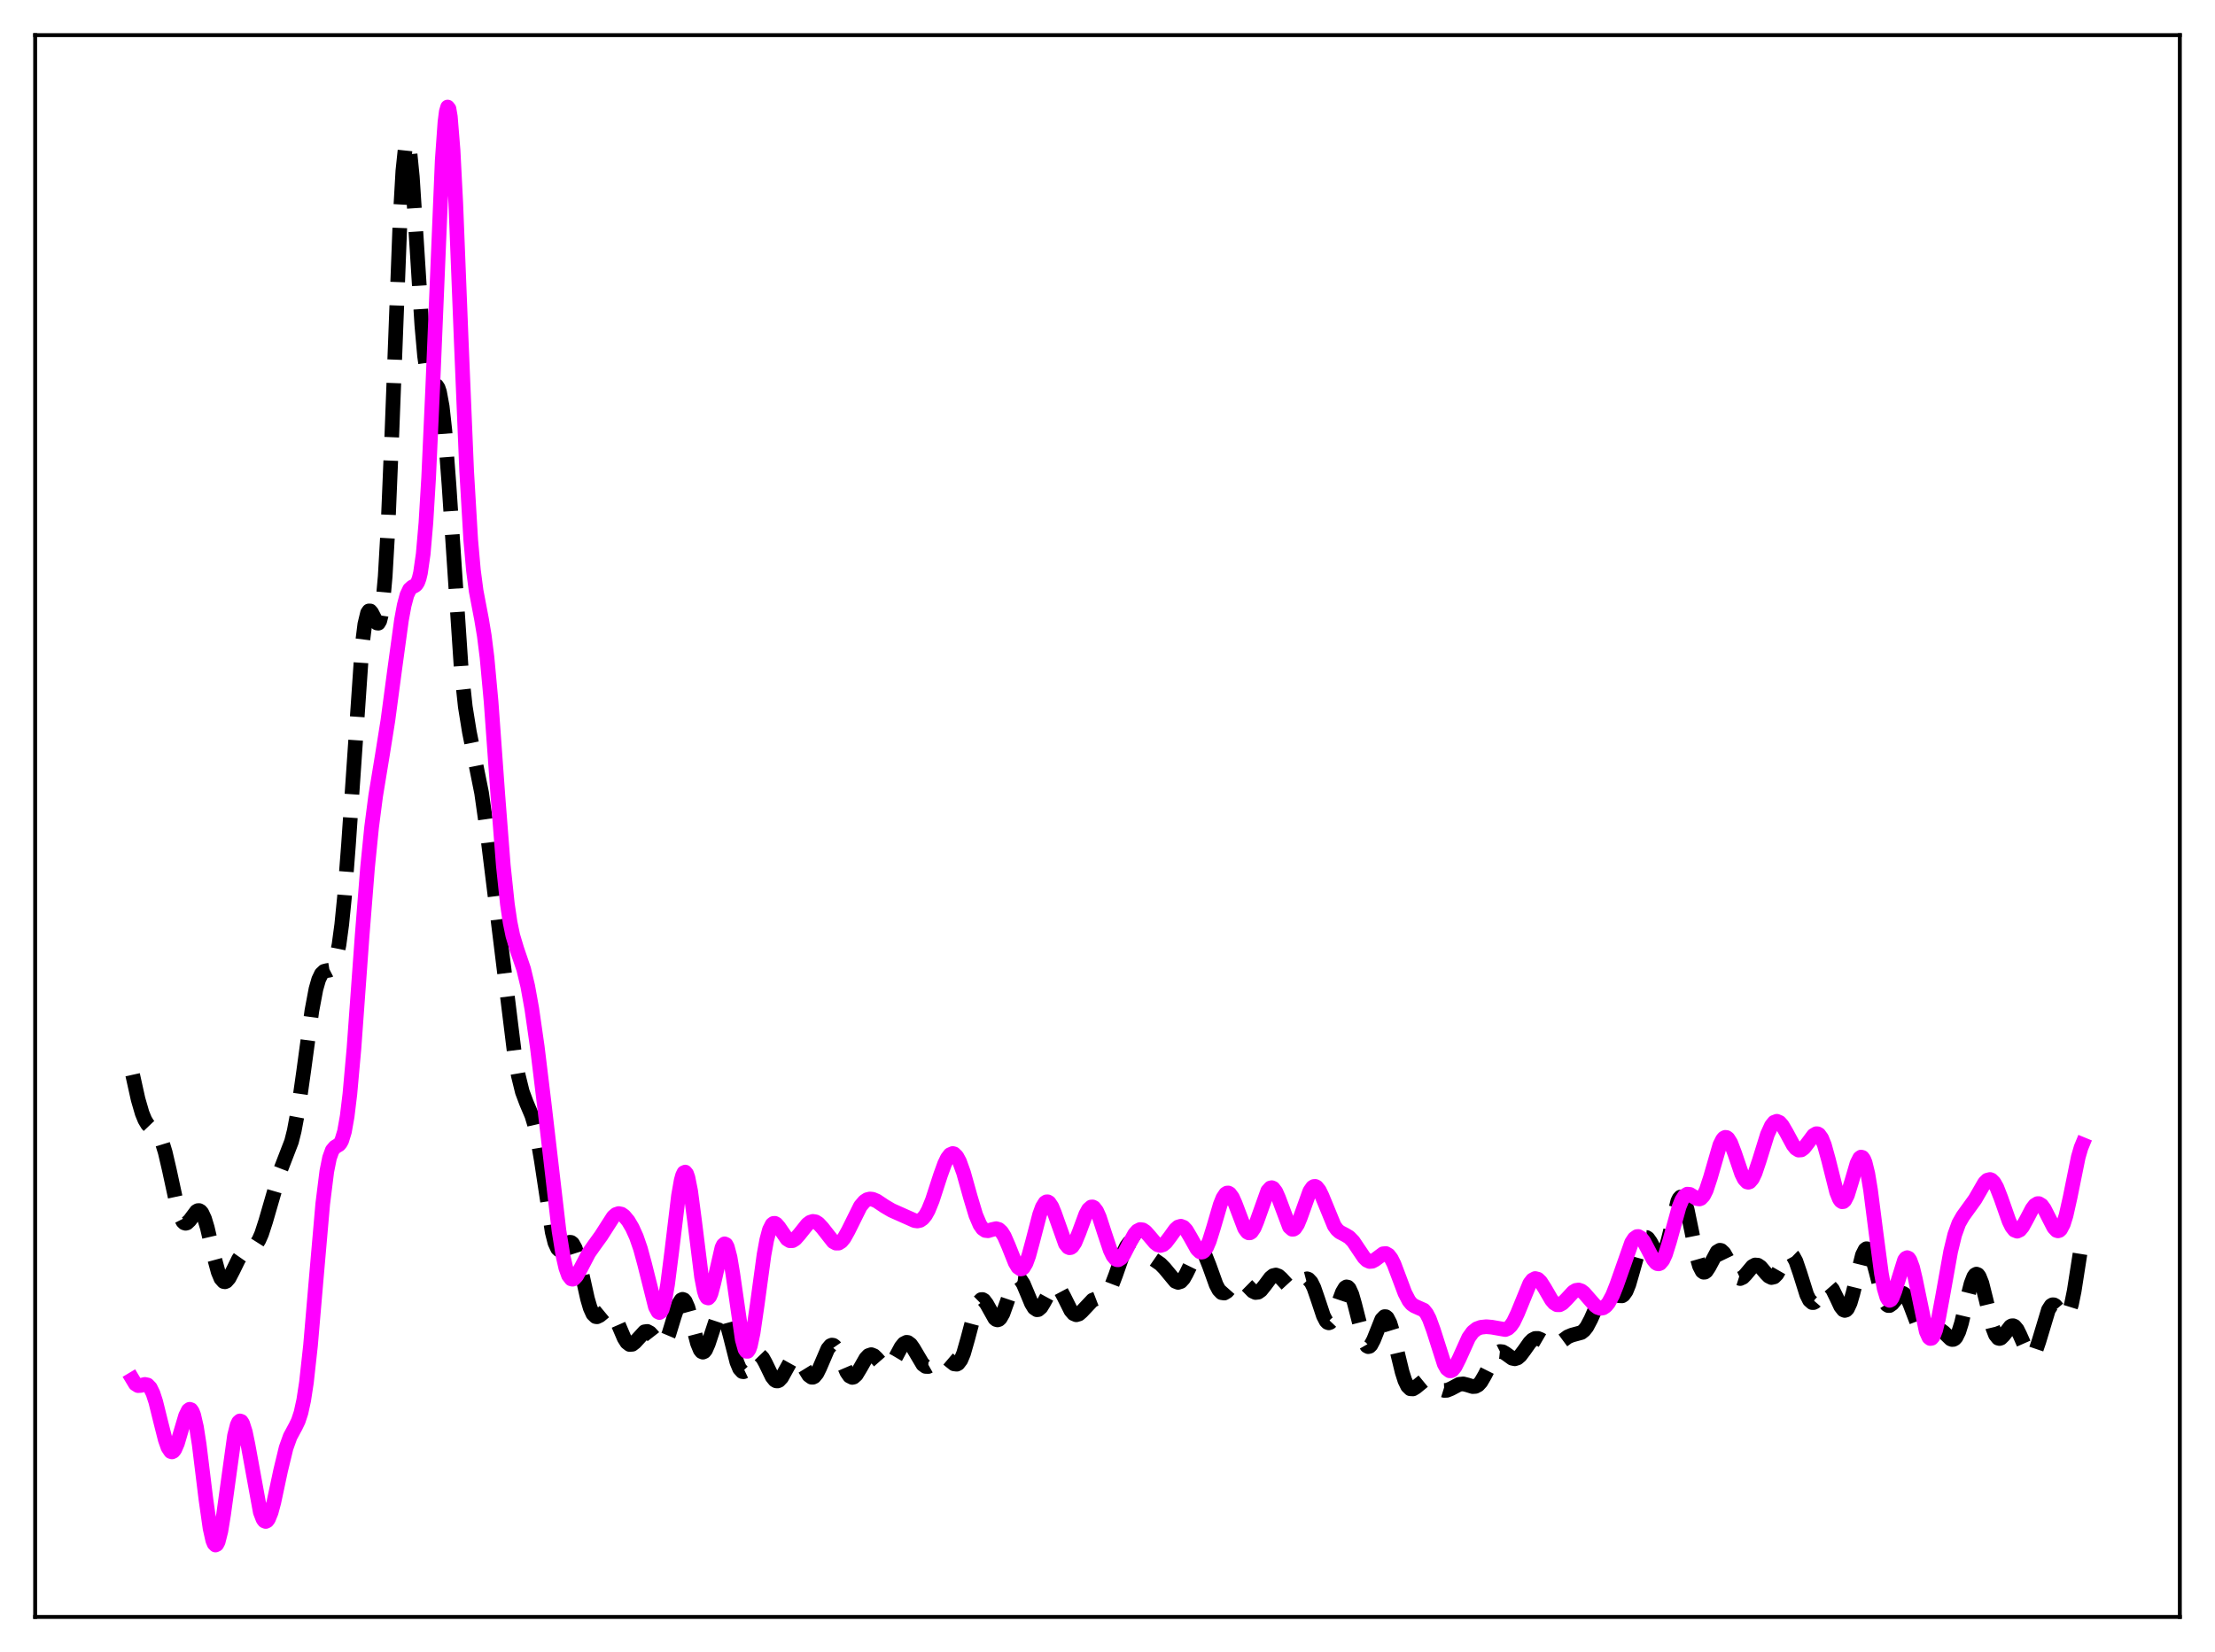 <?xml version="1.0" encoding="utf-8" standalone="no"?>
<!DOCTYPE svg PUBLIC "-//W3C//DTD SVG 1.1//EN"
  "http://www.w3.org/Graphics/SVG/1.1/DTD/svg11.dtd">
<svg xmlns:xlink="http://www.w3.org/1999/xlink" width="453.6pt" height="338.4pt" viewBox="0 0 453.6 338.4" xmlns="http://www.w3.org/2000/svg" version="1.1">
 <defs>
  <style type="text/css">*{stroke-linejoin: round; stroke-linecap: butt}</style>
 </defs>
 <g id="figure_1">
  <g id="patch_1">
   <path d="M 0 338.4 
L 453.6 338.4 
L 453.6 0 
L 0 0 
z
" style="fill: #ffffff"/>
  </g>
  <g id="axes_1">
   <g id="patch_2">
    <path d="M 7.2 331.2 
L 446.4 331.2 
L 446.4 7.2 
L 7.2 7.2 
z
" style="fill: #ffffff"/>
   </g>
   <g id="matplotlib.axis_1"/>
   <g id="matplotlib.axis_2"/>
   <g id="line2d_1">
    <path d="M 27.164 220.147 
L 28.276 225.161 
L 29.11 228.039 
L 29.666 229.393 
L 30.222 230.315 
L 30.778 230.898 
L 32.168 232.044 
L 32.725 232.898 
L 33.281 234.211 
L 33.837 236.039 
L 34.671 239.613 
L 36.339 247.325 
L 36.895 249.124 
L 37.451 250.219 
L 37.729 250.487 
L 38.007 250.576 
L 38.285 250.504 
L 38.842 249.979 
L 40.232 248.13 
L 40.51 247.972 
L 40.788 247.96 
L 41.066 248.114 
L 41.344 248.446 
L 41.9 249.646 
L 42.456 251.489 
L 43.846 257.468 
L 44.68 260.547 
L 45.237 261.88 
L 45.793 262.506 
L 46.071 262.556 
L 46.349 262.444 
L 46.905 261.81 
L 47.739 260.204 
L 48.851 257.921 
L 49.685 256.727 
L 50.241 256.25 
L 51.354 255.73 
L 51.91 255.413 
L 52.466 254.87 
L 53.022 253.992 
L 53.578 252.727 
L 54.412 250.153 
L 57.471 239.604 
L 59.695 233.843 
L 60.251 231.642 
L 61.085 227.194 
L 62.197 219.353 
L 63.866 207.036 
L 64.7 202.602 
L 65.256 200.651 
L 65.812 199.488 
L 66.368 198.96 
L 66.924 198.815 
L 67.48 198.724 
L 67.758 198.581 
L 68.036 198.307 
L 68.314 197.857 
L 68.87 196.262 
L 69.426 193.503 
L 69.983 189.375 
L 70.539 183.799 
L 71.373 172.924 
L 74.153 132.304 
L 74.709 127.861 
L 75.265 125.551 
L 75.543 125.138 
L 75.822 125.141 
L 76.1 125.47 
L 77.212 127.619 
L 77.49 127.648 
L 77.768 127.18 
L 78.046 126.084 
L 78.324 124.252 
L 78.88 118.08 
L 79.436 108.413 
L 80.27 88.382 
L 81.939 44.738 
L 82.495 35.035 
L 83.051 29.758 
L 83.329 28.902 
L 83.607 29.212 
L 83.885 30.616 
L 84.441 36.227 
L 85.275 49.102 
L 86.387 66.663 
L 86.943 72.915 
L 87.499 76.8 
L 87.777 77.909 
L 88.056 78.559 
L 88.334 78.856 
L 88.89 78.88 
L 89.168 78.872 
L 89.446 79.026 
L 89.724 79.456 
L 90.002 80.259 
L 90.558 83.256 
L 91.114 88.3 
L 91.948 99.337 
L 94.451 136.968 
L 95.285 144.749 
L 96.119 149.918 
L 98.621 162.402 
L 99.733 170.242 
L 101.958 188.25 
L 105.294 215.337 
L 106.128 220.237 
L 106.963 223.643 
L 107.797 225.876 
L 108.909 228.496 
L 109.465 230.327 
L 110.021 232.785 
L 110.855 237.708 
L 113.08 252.369 
L 113.636 254.557 
L 114.192 255.761 
L 114.47 256.015 
L 114.748 256.069 
L 115.026 255.958 
L 115.582 255.42 
L 116.416 254.563 
L 116.694 254.452 
L 116.972 254.491 
L 117.25 254.704 
L 117.806 255.7 
L 118.362 257.436 
L 119.197 261.027 
L 120.309 266.023 
L 120.865 267.915 
L 121.421 269.144 
L 121.977 269.684 
L 122.255 269.725 
L 122.811 269.463 
L 124.201 268.312 
L 124.757 268.28 
L 125.314 268.7 
L 125.87 269.573 
L 126.704 271.48 
L 127.816 274.087 
L 128.372 274.967 
L 128.928 275.395 
L 129.484 275.357 
L 130.04 274.927 
L 131.987 272.795 
L 132.543 272.715 
L 133.099 273.011 
L 133.655 273.616 
L 134.767 275.046 
L 135.323 275.414 
L 135.601 275.42 
L 135.879 275.282 
L 136.435 274.547 
L 136.991 273.231 
L 138.104 269.585 
L 138.938 267.15 
L 139.494 266.271 
L 139.772 266.142 
L 140.05 266.237 
L 140.328 266.559 
L 140.884 267.833 
L 141.718 270.884 
L 142.83 275.15 
L 143.386 276.499 
L 143.665 276.852 
L 143.943 276.97 
L 144.221 276.851 
L 144.499 276.506 
L 145.055 275.236 
L 147.001 269.348 
L 147.279 268.965 
L 147.557 268.801 
L 147.835 268.871 
L 148.113 269.175 
L 148.669 270.436 
L 149.503 273.528 
L 150.894 278.991 
L 151.45 280.338 
L 152.006 280.947 
L 152.284 280.979 
L 152.562 280.847 
L 153.118 280.199 
L 154.786 277.673 
L 155.342 277.471 
L 155.62 277.568 
L 156.177 278.147 
L 156.733 279.141 
L 158.123 282.009 
L 158.679 282.695 
L 158.957 282.853 
L 159.235 282.875 
L 159.513 282.763 
L 160.069 282.173 
L 160.903 280.663 
L 162.015 278.658 
L 162.572 278.144 
L 162.85 278.067 
L 163.128 278.117 
L 163.684 278.572 
L 164.518 279.893 
L 165.63 281.694 
L 166.186 282.099 
L 166.464 282.107 
L 166.742 281.976 
L 167.298 281.306 
L 167.854 280.185 
L 169.523 276.293 
L 170.079 275.629 
L 170.357 275.515 
L 170.635 275.555 
L 170.913 275.747 
L 171.469 276.546 
L 172.303 278.454 
L 173.415 281.056 
L 173.971 281.859 
L 174.528 282.141 
L 174.806 282.078 
L 175.362 281.582 
L 176.196 280.198 
L 177.308 278.247 
L 177.864 277.659 
L 178.42 277.474 
L 178.976 277.693 
L 179.532 278.228 
L 180.923 279.822 
L 181.479 280.085 
L 182.035 279.949 
L 182.591 279.401 
L 183.425 277.994 
L 184.537 275.917 
L 185.093 275.223 
L 185.649 274.945 
L 185.927 274.982 
L 186.483 275.394 
L 187.04 276.185 
L 188.986 279.48 
L 189.542 279.887 
L 190.098 279.909 
L 190.654 279.595 
L 192.6 277.863 
L 193.157 277.783 
L 193.713 278.001 
L 194.547 278.712 
L 195.381 279.373 
L 195.937 279.439 
L 196.215 279.291 
L 196.771 278.558 
L 197.327 277.226 
L 198.161 274.303 
L 199.83 267.997 
L 200.386 266.741 
L 200.942 266.192 
L 201.22 266.188 
L 201.498 266.35 
L 202.054 267.081 
L 203.722 270.058 
L 204 270.286 
L 204.278 270.363 
L 204.556 270.277 
L 204.834 270.024 
L 205.391 269.046 
L 206.225 266.721 
L 207.337 263.433 
L 207.893 262.351 
L 208.171 262.041 
L 208.449 261.902 
L 208.727 261.937 
L 209.005 262.141 
L 209.561 262.993 
L 210.395 264.978 
L 211.229 266.987 
L 211.786 267.904 
L 212.342 268.284 
L 212.62 268.253 
L 213.176 267.78 
L 213.732 266.874 
L 215.4 263.8 
L 215.956 263.385 
L 216.234 263.37 
L 216.512 263.486 
L 217.068 264.086 
L 217.903 265.656 
L 219.293 268.441 
L 219.849 269.084 
L 220.405 269.315 
L 220.961 269.15 
L 221.517 268.672 
L 223.742 266.308 
L 224.576 265.987 
L 225.966 265.64 
L 226.522 265.21 
L 227.078 264.462 
L 227.634 263.365 
L 228.468 261.174 
L 230.137 256.42 
L 230.693 255.278 
L 231.249 254.533 
L 231.805 254.212 
L 232.361 254.285 
L 232.917 254.669 
L 234.029 255.917 
L 235.141 257.126 
L 236.254 257.963 
L 237.644 258.923 
L 238.478 259.778 
L 240.702 262.461 
L 241.258 262.68 
L 241.814 262.502 
L 242.371 261.895 
L 242.927 260.904 
L 245.151 256.347 
L 245.429 256.123 
L 245.707 256.043 
L 245.985 256.111 
L 246.263 256.329 
L 246.819 257.189 
L 247.653 259.282 
L 249.044 263.149 
L 249.6 264.205 
L 250.156 264.78 
L 250.712 264.864 
L 251.268 264.534 
L 252.102 263.593 
L 252.936 262.662 
L 253.492 262.305 
L 254.048 262.259 
L 254.605 262.527 
L 255.439 263.35 
L 256.551 264.485 
L 257.107 264.747 
L 257.663 264.684 
L 258.219 264.291 
L 259.053 263.251 
L 260.165 261.754 
L 260.721 261.297 
L 261.278 261.165 
L 261.834 261.372 
L 262.39 261.864 
L 264.058 263.675 
L 264.614 263.899 
L 265.17 263.794 
L 265.726 263.399 
L 267.117 262.083 
L 267.673 261.938 
L 267.951 262.037 
L 268.507 262.633 
L 269.063 263.755 
L 269.897 266.174 
L 271.009 269.515 
L 271.565 270.589 
L 271.843 270.874 
L 272.121 270.97 
L 272.399 270.869 
L 272.677 270.578 
L 273.234 269.488 
L 274.346 266.2 
L 274.902 264.701 
L 275.458 263.768 
L 275.736 263.597 
L 276.014 263.648 
L 276.292 263.927 
L 276.848 265.144 
L 277.404 267.088 
L 279.351 274.72 
L 279.907 275.69 
L 280.185 275.842 
L 280.463 275.775 
L 280.741 275.502 
L 281.297 274.451 
L 282.965 270.263 
L 283.521 269.691 
L 283.799 269.701 
L 284.077 269.925 
L 284.633 271 
L 285.189 272.804 
L 286.302 277.596 
L 287.136 281.034 
L 287.692 282.777 
L 288.248 283.926 
L 288.804 284.471 
L 289.36 284.5 
L 289.916 284.168 
L 291.585 282.801 
L 292.141 282.67 
L 292.697 282.789 
L 293.531 283.339 
L 295.199 284.631 
L 295.755 284.804 
L 296.311 284.782 
L 297.145 284.445 
L 298.814 283.555 
L 299.648 283.467 
L 300.482 283.676 
L 301.594 284.018 
L 302.15 283.982 
L 302.706 283.684 
L 303.262 283.079 
L 304.097 281.644 
L 306.043 277.755 
L 306.599 277.114 
L 307.155 276.832 
L 307.711 276.891 
L 308.267 277.206 
L 309.657 278.209 
L 310.214 278.328 
L 310.77 278.151 
L 311.326 277.679 
L 312.16 276.572 
L 313.272 274.995 
L 313.828 274.446 
L 314.384 274.161 
L 314.94 274.15 
L 315.496 274.373 
L 317.721 275.67 
L 318.277 275.652 
L 318.833 275.438 
L 319.667 274.856 
L 321.057 273.826 
L 321.891 273.476 
L 323.838 272.946 
L 324.394 272.508 
L 324.95 271.805 
L 325.784 270.229 
L 328.286 264.554 
L 328.843 263.966 
L 329.399 263.803 
L 329.955 264.017 
L 330.789 264.763 
L 331.623 265.414 
L 332.179 265.437 
L 332.457 265.26 
L 333.013 264.469 
L 333.569 263.095 
L 334.403 260.202 
L 335.794 255.223 
L 336.35 253.987 
L 336.628 253.632 
L 336.906 253.461 
L 337.184 253.473 
L 337.462 253.654 
L 338.018 254.438 
L 339.408 257.074 
L 339.686 257.366 
L 339.964 257.488 
L 340.242 257.414 
L 340.52 257.128 
L 341.077 255.912 
L 341.633 253.947 
L 343.579 246.063 
L 343.857 245.497 
L 344.135 245.194 
L 344.413 245.171 
L 344.691 245.435 
L 344.969 245.977 
L 345.525 247.812 
L 346.359 251.844 
L 347.472 257.379 
L 348.028 259.322 
L 348.584 260.397 
L 348.862 260.595 
L 349.14 260.581 
L 349.418 260.379 
L 349.974 259.539 
L 351.642 256.414 
L 352.198 256.087 
L 352.476 256.138 
L 353.032 256.656 
L 353.589 257.626 
L 355.257 261.086 
L 355.813 261.719 
L 356.369 261.896 
L 356.925 261.642 
L 357.481 261.071 
L 358.871 259.413 
L 359.428 259.108 
L 359.984 259.151 
L 360.54 259.527 
L 361.652 260.833 
L 362.208 261.404 
L 362.764 261.683 
L 363.32 261.554 
L 363.876 260.992 
L 364.71 259.538 
L 365.823 257.507 
L 366.379 256.989 
L 366.657 256.94 
L 366.935 257.049 
L 367.213 257.321 
L 367.769 258.334 
L 368.603 260.77 
L 369.993 265.199 
L 370.549 266.319 
L 371.105 266.812 
L 371.383 266.817 
L 371.661 266.674 
L 372.218 266.031 
L 373.886 263.531 
L 374.164 263.374 
L 374.442 263.351 
L 374.72 263.468 
L 375.276 264.108 
L 376.11 265.803 
L 376.944 267.591 
L 377.5 268.308 
L 377.778 268.423 
L 378.057 268.343 
L 378.335 268.056 
L 378.891 266.866 
L 379.447 264.958 
L 381.393 257.072 
L 381.949 255.969 
L 382.227 255.773 
L 382.505 255.825 
L 382.783 256.123 
L 383.339 257.38 
L 384.174 260.432 
L 385.286 264.806 
L 385.842 266.368 
L 386.398 267.247 
L 386.676 267.419 
L 386.954 267.425 
L 387.51 267.031 
L 389.178 265.002 
L 389.456 264.897 
L 389.734 264.923 
L 390.012 265.09 
L 390.569 265.847 
L 391.125 267.097 
L 393.349 272.951 
L 393.905 273.627 
L 394.461 273.827 
L 395.017 273.636 
L 396.964 272.39 
L 397.52 272.507 
L 398.076 272.911 
L 399.466 274.262 
L 399.744 274.372 
L 400.022 274.362 
L 400.3 274.21 
L 400.578 273.899 
L 401.134 272.768 
L 401.69 270.992 
L 402.803 266.267 
L 403.637 262.957 
L 404.193 261.513 
L 404.471 261.122 
L 404.749 260.977 
L 405.027 261.084 
L 405.305 261.44 
L 405.861 262.836 
L 406.695 266.157 
L 408.085 271.962 
L 408.641 273.412 
L 409.198 274.106 
L 409.476 274.177 
L 409.754 274.086 
L 410.31 273.534 
L 411.7 271.717 
L 411.978 271.566 
L 412.256 271.545 
L 412.534 271.664 
L 413.09 272.32 
L 413.646 273.446 
L 415.315 277.229 
L 415.593 277.541 
L 415.871 277.683 
L 416.149 277.64 
L 416.427 277.407 
L 416.983 276.39 
L 417.539 274.762 
L 419.485 268.297 
L 420.041 267.43 
L 420.319 267.262 
L 420.597 267.264 
L 420.875 267.42 
L 421.432 268.08 
L 422.544 269.602 
L 422.822 269.742 
L 423.1 269.697 
L 423.378 269.433 
L 423.656 268.926 
L 424.212 267.144 
L 424.768 264.409 
L 425.88 257.272 
L 426.436 253.798 
L 426.436 253.798 
" clip-path="url(#pdf2c773da4)" style="fill: none; stroke-dasharray: 11.1,4.8; stroke-dashoffset: 0; stroke: #000000; stroke-width: 3"/>
   </g>
   <g id="line2d_2">
    <path d="M 27.164 282.539 
L 27.72 283.467 
L 28.276 283.82 
L 28.832 283.788 
L 29.666 283.57 
L 30.222 283.689 
L 30.778 284.266 
L 31.334 285.408 
L 31.89 287.111 
L 33.003 291.602 
L 33.837 294.886 
L 34.393 296.477 
L 34.949 297.31 
L 35.227 297.4 
L 35.505 297.266 
L 35.783 296.914 
L 36.339 295.636 
L 37.173 292.795 
L 38.007 289.998 
L 38.563 288.869 
L 38.842 288.668 
L 39.12 288.757 
L 39.398 289.159 
L 39.676 289.886 
L 40.232 292.301 
L 40.788 295.853 
L 42.178 307.18 
L 43.012 313.043 
L 43.568 315.519 
L 43.846 316.197 
L 44.124 316.473 
L 44.402 316.337 
L 44.68 315.799 
L 45.237 313.603 
L 45.793 310.186 
L 48.017 294.099 
L 48.573 291.904 
L 48.851 291.305 
L 49.129 291.053 
L 49.407 291.145 
L 49.685 291.569 
L 50.241 293.309 
L 50.797 295.996 
L 53.3 309.727 
L 53.856 311.178 
L 54.134 311.539 
L 54.412 311.65 
L 54.69 311.518 
L 54.968 311.151 
L 55.524 309.781 
L 56.08 307.723 
L 57.471 301.196 
L 58.583 296.591 
L 59.417 294.261 
L 60.529 292.2 
L 61.085 291.047 
L 61.641 289.358 
L 62.197 286.813 
L 62.753 283.185 
L 63.588 275.606 
L 64.7 262.587 
L 66.09 246.605 
L 66.924 239.933 
L 67.48 237.169 
L 68.036 235.629 
L 68.592 234.961 
L 69.426 234.457 
L 69.705 234.135 
L 69.983 233.623 
L 70.539 231.803 
L 71.095 228.666 
L 71.651 224.088 
L 72.485 214.769 
L 74.153 191.752 
L 75.265 177.738 
L 76.1 169.434 
L 76.934 163.002 
L 78.324 154.545 
L 79.436 147.563 
L 80.826 137.139 
L 82.217 126.991 
L 82.773 123.982 
L 83.329 121.887 
L 83.885 120.707 
L 84.441 120.216 
L 84.997 119.951 
L 85.275 119.701 
L 85.553 119.25 
L 85.831 118.496 
L 86.109 117.343 
L 86.665 113.476 
L 87.221 107.075 
L 87.777 97.891 
L 88.612 79.46 
L 90.558 32.845 
L 91.114 25.048 
L 91.392 22.861 
L 91.67 21.927 
L 91.948 22.28 
L 92.226 23.911 
L 92.782 30.76 
L 93.338 41.612 
L 94.451 69.747 
L 95.563 96.448 
L 96.397 110.587 
L 96.953 116.82 
L 97.509 121.05 
L 98.621 126.894 
L 99.177 130.231 
L 99.733 134.662 
L 100.568 143.73 
L 101.958 162.947 
L 103.07 177.272 
L 103.904 185.191 
L 104.46 188.934 
L 105.016 191.634 
L 105.85 194.414 
L 107.241 198.514 
L 108.075 202.007 
L 108.909 206.642 
L 110.021 214.394 
L 111.411 225.841 
L 114.47 252.093 
L 115.304 257.246 
L 115.86 259.683 
L 116.416 261.246 
L 116.972 261.962 
L 117.25 262.033 
L 117.528 261.938 
L 118.084 261.346 
L 118.919 259.832 
L 120.587 256.638 
L 121.699 255.062 
L 123.089 253.137 
L 125.592 249.232 
L 126.148 248.759 
L 126.704 248.576 
L 127.26 248.692 
L 127.816 249.08 
L 128.65 250.084 
L 129.484 251.5 
L 130.318 253.348 
L 131.152 255.763 
L 131.987 258.838 
L 134.211 267.695 
L 134.767 268.727 
L 135.045 268.857 
L 135.323 268.691 
L 135.601 268.207 
L 136.157 266.258 
L 136.713 263.06 
L 137.548 256.496 
L 138.938 244.937 
L 139.494 241.787 
L 139.772 240.78 
L 140.05 240.204 
L 140.328 240.081 
L 140.606 240.418 
L 140.884 241.202 
L 141.44 243.987 
L 142.274 250.359 
L 143.665 261.563 
L 144.221 264.433 
L 144.499 265.31 
L 144.777 265.789 
L 145.055 265.871 
L 145.333 265.576 
L 145.611 264.941 
L 146.167 262.866 
L 147.835 255.583 
L 148.113 255.011 
L 148.391 254.778 
L 148.669 254.911 
L 148.947 255.421 
L 149.503 257.531 
L 150.06 260.86 
L 152.006 274.393 
L 152.562 276.378 
L 152.84 276.792 
L 153.118 276.798 
L 153.396 276.398 
L 153.674 275.609 
L 154.23 272.997 
L 155.064 267.265 
L 156.455 257.042 
L 157.011 253.993 
L 157.567 251.906 
L 158.123 250.806 
L 158.401 250.594 
L 158.679 250.576 
L 158.957 250.721 
L 159.513 251.365 
L 161.181 253.795 
L 161.737 254.144 
L 162.294 254.133 
L 162.85 253.794 
L 163.684 252.852 
L 165.352 250.764 
L 165.908 250.353 
L 166.464 250.181 
L 167.02 250.268 
L 167.576 250.607 
L 168.411 251.503 
L 170.635 254.338 
L 171.191 254.642 
L 171.747 254.631 
L 172.303 254.283 
L 172.859 253.61 
L 173.693 252.119 
L 176.196 247.066 
L 177.03 246.084 
L 177.586 245.726 
L 178.142 245.589 
L 178.698 245.643 
L 179.532 245.992 
L 181.201 247.105 
L 182.591 247.92 
L 187.318 250.028 
L 187.874 250.1 
L 188.43 249.974 
L 188.986 249.59 
L 189.542 248.904 
L 190.098 247.901 
L 190.932 245.852 
L 192.6 240.716 
L 193.435 238.408 
L 193.991 237.251 
L 194.547 236.517 
L 195.103 236.273 
L 195.381 236.346 
L 195.937 236.883 
L 196.493 237.913 
L 197.327 240.231 
L 198.717 245.197 
L 199.83 248.898 
L 200.664 250.858 
L 201.22 251.652 
L 201.776 252.043 
L 202.332 252.104 
L 203.166 251.855 
L 204 251.67 
L 204.556 251.835 
L 205.112 252.347 
L 205.669 253.235 
L 206.503 255.148 
L 207.893 258.628 
L 208.449 259.549 
L 209.005 259.932 
L 209.283 259.886 
L 209.561 259.673 
L 210.117 258.75 
L 210.673 257.227 
L 211.508 254.148 
L 212.898 248.791 
L 213.454 247.264 
L 214.01 246.361 
L 214.288 246.174 
L 214.566 246.168 
L 214.844 246.338 
L 215.4 247.164 
L 215.956 248.517 
L 218.181 254.78 
L 218.737 255.47 
L 219.015 255.585 
L 219.293 255.541 
L 219.571 255.343 
L 220.127 254.522 
L 220.961 252.5 
L 222.351 248.733 
L 222.907 247.718 
L 223.463 247.231 
L 223.742 247.214 
L 224.02 247.351 
L 224.576 248.074 
L 225.132 249.318 
L 226.244 252.736 
L 227.356 256.06 
L 227.912 257.225 
L 228.468 257.9 
L 228.746 258.039 
L 229.024 258.046 
L 229.58 257.696 
L 230.137 256.94 
L 231.249 254.77 
L 232.361 252.758 
L 232.917 252.132 
L 233.473 251.851 
L 234.029 251.92 
L 234.585 252.295 
L 235.419 253.235 
L 236.532 254.559 
L 237.088 254.98 
L 237.644 255.122 
L 238.2 254.949 
L 238.756 254.48 
L 239.59 253.381 
L 240.702 251.834 
L 241.258 251.335 
L 241.814 251.167 
L 242.371 251.382 
L 242.927 251.971 
L 243.761 253.377 
L 245.151 255.862 
L 245.707 256.396 
L 245.985 256.49 
L 246.263 256.452 
L 246.541 256.274 
L 247.097 255.498 
L 247.653 254.199 
L 248.488 251.531 
L 249.878 246.774 
L 250.434 245.386 
L 250.99 244.554 
L 251.268 244.376 
L 251.546 244.363 
L 251.824 244.513 
L 252.38 245.264 
L 252.936 246.504 
L 254.883 251.63 
L 255.439 252.382 
L 255.717 252.533 
L 255.995 252.522 
L 256.273 252.346 
L 256.829 251.529 
L 257.385 250.19 
L 259.609 243.948 
L 260.165 243.332 
L 260.443 243.275 
L 260.721 243.391 
L 261.278 244.114 
L 261.834 245.383 
L 264.058 251.305 
L 264.614 251.793 
L 264.892 251.784 
L 265.17 251.604 
L 265.726 250.769 
L 266.282 249.421 
L 268.229 243.996 
L 268.785 243.201 
L 269.063 243.027 
L 269.341 243.008 
L 269.619 243.143 
L 270.175 243.836 
L 270.731 244.985 
L 273.234 251.076 
L 273.79 251.847 
L 274.346 252.351 
L 275.458 252.93 
L 276.292 253.43 
L 277.126 254.285 
L 278.238 255.948 
L 279.351 257.594 
L 279.907 258.138 
L 280.463 258.393 
L 281.019 258.349 
L 281.575 258.052 
L 283.243 256.814 
L 283.799 256.763 
L 284.355 257.083 
L 284.911 257.811 
L 285.468 258.919 
L 286.58 261.87 
L 287.692 264.835 
L 288.526 266.44 
L 289.082 267.11 
L 289.638 267.498 
L 291.585 268.365 
L 292.141 269.059 
L 292.697 270.13 
L 293.531 272.416 
L 295.755 279.386 
L 296.311 280.369 
L 296.867 280.791 
L 297.145 280.785 
L 297.423 280.641 
L 297.98 279.979 
L 298.814 278.313 
L 300.76 274 
L 301.594 272.839 
L 302.428 272.178 
L 303.262 271.869 
L 304.375 271.754 
L 305.487 271.849 
L 308.267 272.338 
L 308.823 272.096 
L 309.379 271.584 
L 309.935 270.771 
L 310.77 269.015 
L 313.272 262.896 
L 313.828 262.175 
L 314.384 261.883 
L 314.94 262.028 
L 315.496 262.561 
L 316.331 263.87 
L 317.721 266.264 
L 318.277 266.913 
L 318.833 267.255 
L 319.389 267.266 
L 319.945 266.975 
L 320.779 266.144 
L 322.169 264.639 
L 322.726 264.308 
L 323.282 264.23 
L 323.838 264.418 
L 324.394 264.841 
L 325.506 266.121 
L 326.618 267.384 
L 327.174 267.8 
L 327.73 267.988 
L 328.286 267.907 
L 328.843 267.535 
L 329.399 266.866 
L 330.233 265.323 
L 331.067 263.215 
L 334.125 254.528 
L 334.681 253.683 
L 335.238 253.292 
L 335.516 253.276 
L 336.072 253.592 
L 336.628 254.313 
L 337.462 255.89 
L 338.574 258.021 
L 339.13 258.687 
L 339.408 258.851 
L 339.686 258.884 
L 339.964 258.776 
L 340.52 258.122 
L 341.077 256.908 
L 341.911 254.243 
L 343.857 247.207 
L 344.413 245.833 
L 344.969 244.963 
L 345.525 244.598 
L 346.081 244.654 
L 346.915 245.175 
L 347.472 245.511 
L 348.028 245.594 
L 348.306 245.486 
L 348.862 244.899 
L 349.418 243.786 
L 350.252 241.254 
L 352.198 234.535 
L 352.754 233.419 
L 353.032 233.104 
L 353.311 232.964 
L 353.589 233.001 
L 353.867 233.209 
L 354.423 234.093 
L 355.257 236.286 
L 356.647 240.389 
L 357.203 241.52 
L 357.759 242.107 
L 358.037 242.17 
L 358.315 242.076 
L 358.871 241.431 
L 359.428 240.249 
L 360.262 237.767 
L 361.93 232.393 
L 362.764 230.557 
L 363.32 229.879 
L 363.876 229.671 
L 364.432 229.912 
L 364.988 230.538 
L 365.823 231.97 
L 367.213 234.542 
L 367.769 235.235 
L 368.325 235.582 
L 368.881 235.541 
L 369.437 235.137 
L 370.271 234.05 
L 371.383 232.556 
L 371.94 232.222 
L 372.218 232.235 
L 372.496 232.389 
L 373.052 233.155 
L 373.608 234.535 
L 374.442 237.546 
L 376.11 244.184 
L 376.666 245.566 
L 376.944 245.97 
L 377.222 246.16 
L 377.5 246.131 
L 377.778 245.886 
L 378.335 244.801 
L 379.169 242.101 
L 380.281 238.302 
L 380.837 237.201 
L 381.115 237.003 
L 381.393 237.081 
L 381.671 237.456 
L 381.949 238.138 
L 382.505 240.409 
L 383.061 243.764 
L 384.174 252.458 
L 385.286 260.866 
L 385.842 263.89 
L 386.398 265.75 
L 386.676 266.209 
L 386.954 266.359 
L 387.232 266.219 
L 387.51 265.815 
L 388.066 264.373 
L 390.012 258.112 
L 390.291 257.741 
L 390.569 257.61 
L 390.847 257.735 
L 391.125 258.119 
L 391.681 259.629 
L 392.237 261.967 
L 394.461 272.723 
L 395.017 273.953 
L 395.295 274.176 
L 395.573 274.128 
L 395.851 273.809 
L 396.407 272.408 
L 396.964 270.137 
L 397.798 265.657 
L 399.466 256.335 
L 400.3 252.905 
L 401.134 250.587 
L 401.968 249.127 
L 404.471 245.654 
L 406.417 242.277 
L 406.973 241.737 
L 407.529 241.595 
L 407.807 241.693 
L 408.363 242.244 
L 408.92 243.24 
L 409.754 245.376 
L 411.422 250.132 
L 411.978 251.269 
L 412.534 251.974 
L 413.09 252.193 
L 413.646 251.933 
L 414.202 251.258 
L 415.037 249.736 
L 416.149 247.611 
L 416.705 246.879 
L 417.261 246.538 
L 417.539 246.536 
L 418.095 246.875 
L 418.651 247.629 
L 419.485 249.276 
L 420.597 251.447 
L 421.154 252.038 
L 421.432 252.125 
L 421.71 252.048 
L 421.988 251.795 
L 422.544 250.735 
L 423.1 248.961 
L 423.934 245.23 
L 425.602 237.004 
L 426.158 235.093 
L 426.436 234.419 
L 426.436 234.419 
" clip-path="url(#pdf2c773da4)" style="fill: none; stroke: #ff00ff; stroke-width: 3; stroke-linecap: square"/>
   </g>
   <g id="patch_3">
    <path d="M 7.2 331.2 
L 7.2 7.2 
" style="fill: none; stroke: #000000; stroke-width: 0.8; stroke-linejoin: miter; stroke-linecap: square"/>
   </g>
   <g id="patch_4">
    <path d="M 446.4 331.2 
L 446.4 7.2 
" style="fill: none; stroke: #000000; stroke-width: 0.8; stroke-linejoin: miter; stroke-linecap: square"/>
   </g>
   <g id="patch_5">
    <path d="M 7.2 331.2 
L 446.4 331.2 
" style="fill: none; stroke: #000000; stroke-width: 0.8; stroke-linejoin: miter; stroke-linecap: square"/>
   </g>
   <g id="patch_6">
    <path d="M 7.2 7.2 
L 446.4 7.2 
" style="fill: none; stroke: #000000; stroke-width: 0.8; stroke-linejoin: miter; stroke-linecap: square"/>
   </g>
  </g>
 </g>
 <defs>
  <clipPath id="pdf2c773da4">
   <rect x="7.2" y="7.2" width="439.2" height="324"/>
  </clipPath>
 </defs>
</svg>
